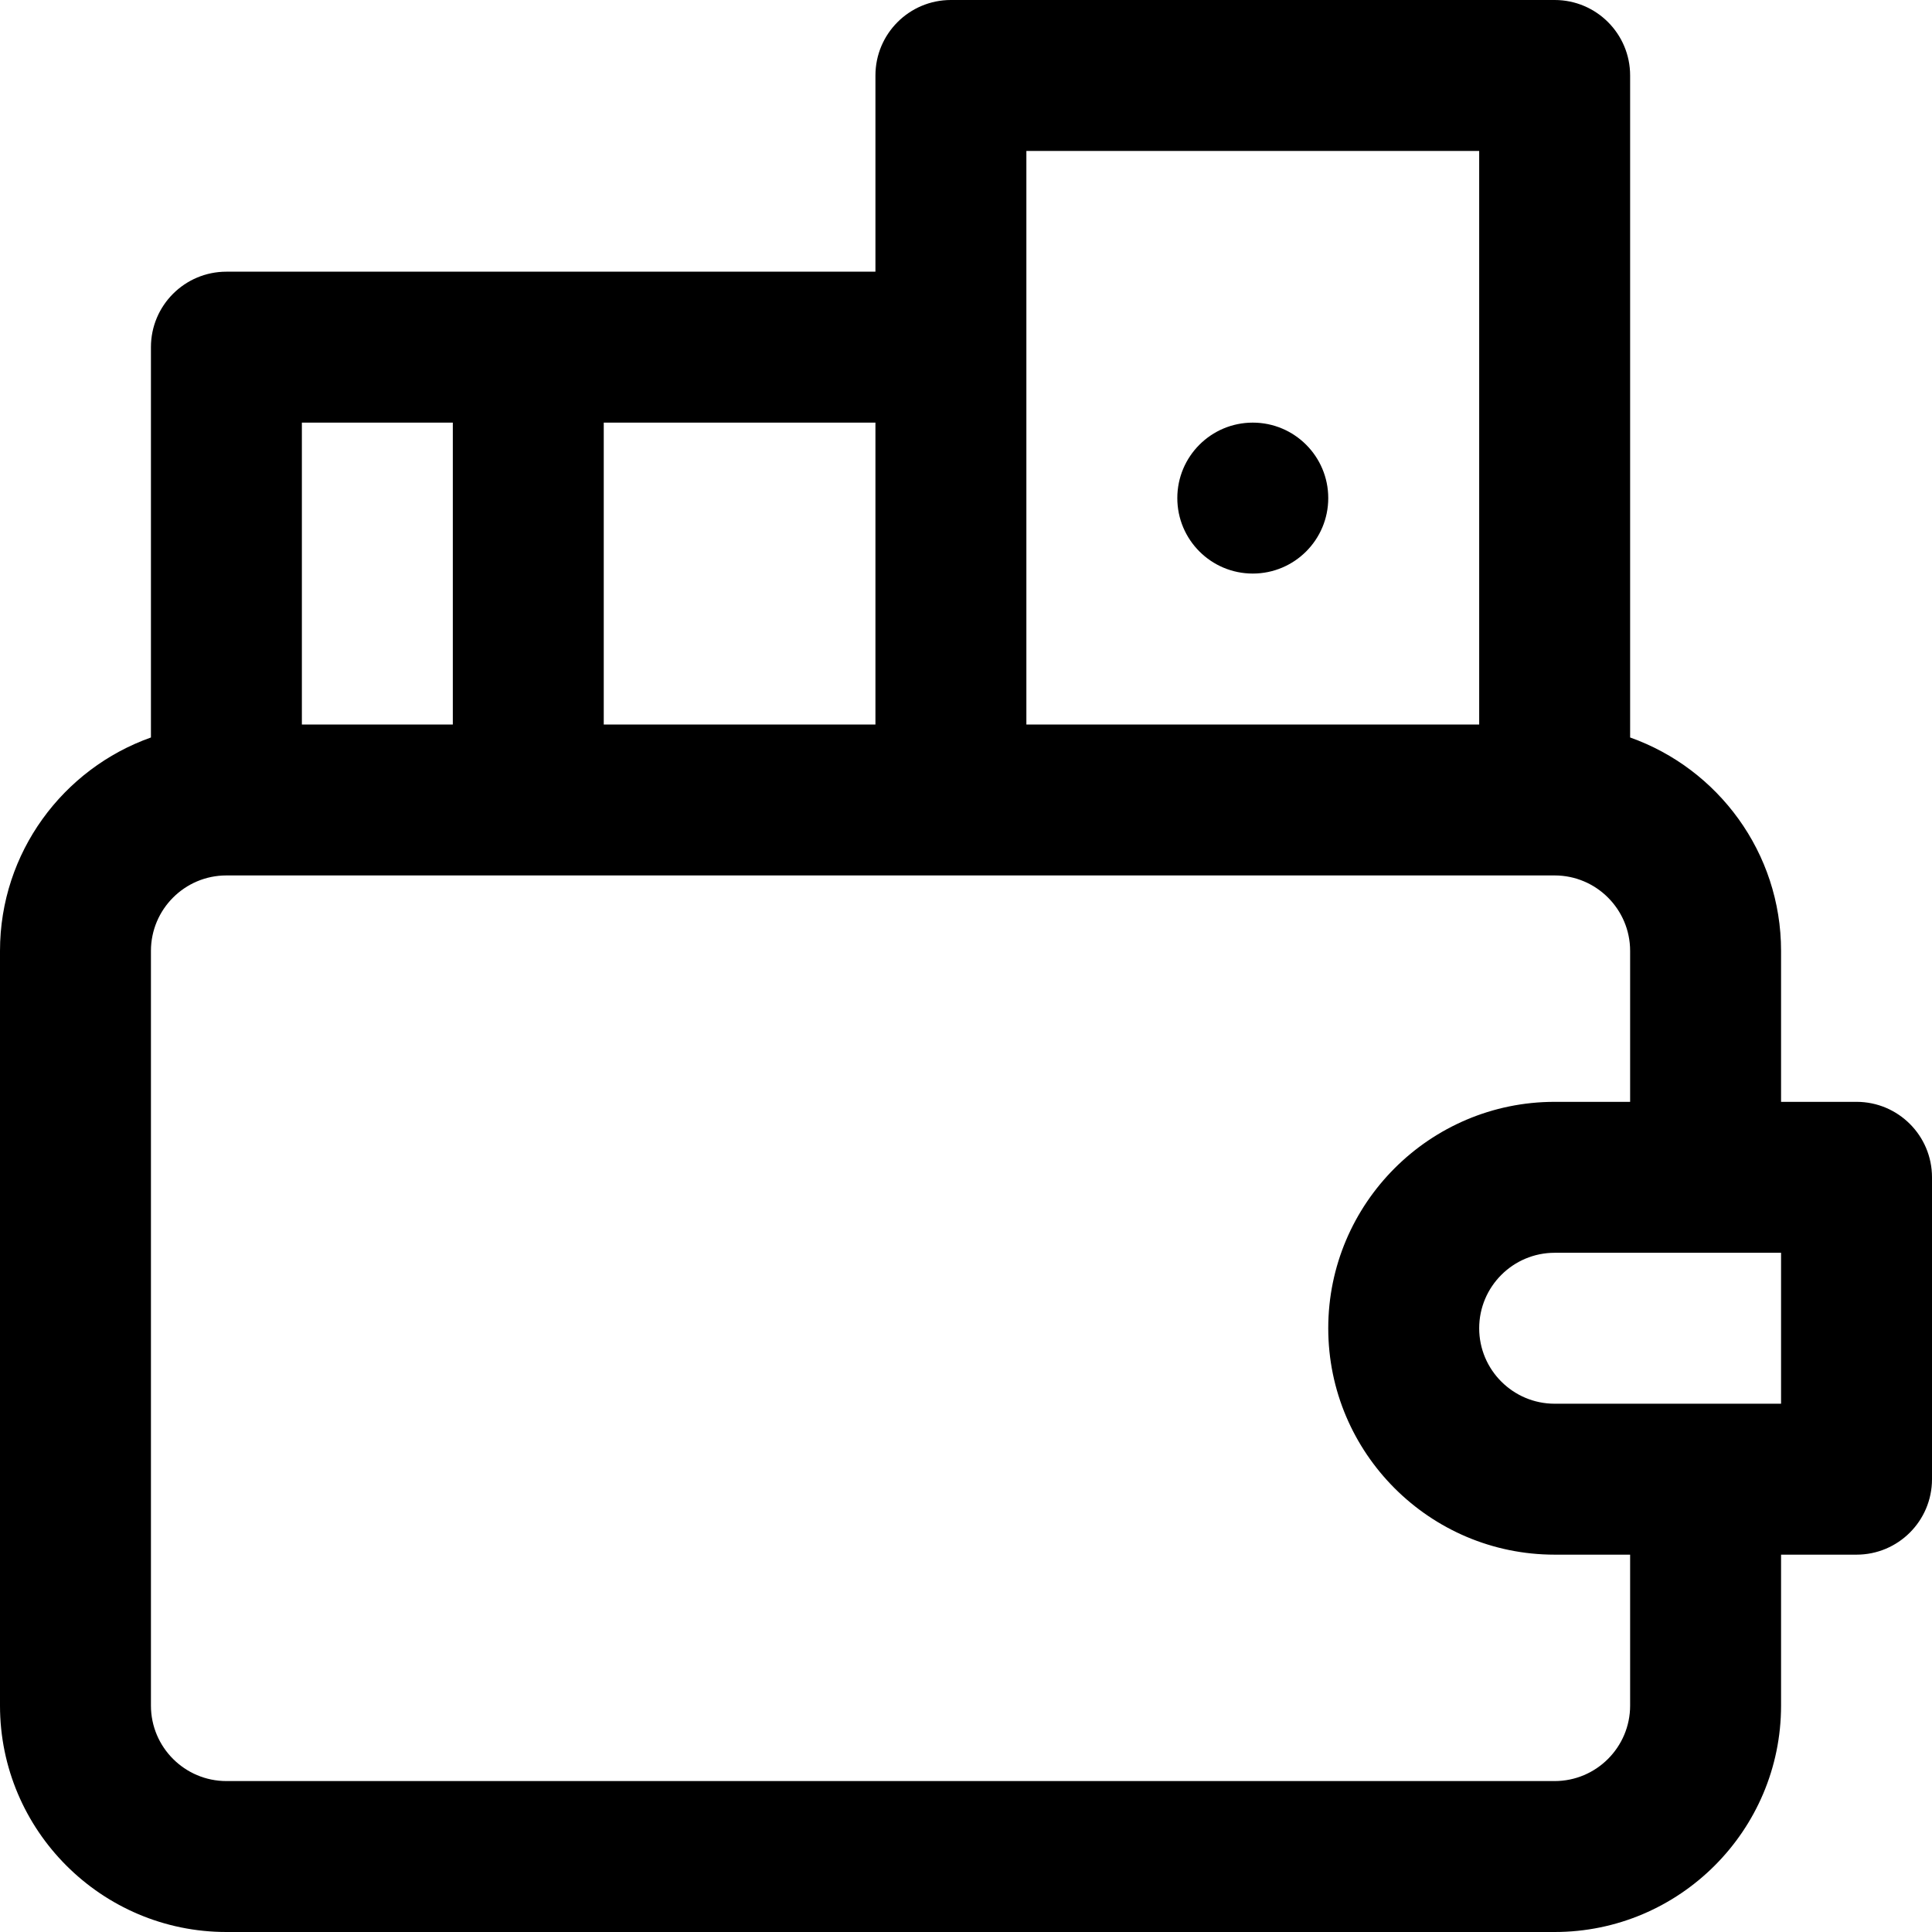 <svg id="Capa_1" enable-background="new 0 0 512 512" height="512" viewBox="0 0 512 512" width="512" xmlns="http://www.w3.org/2000/svg"><g><path d="m492 292h-20v-40c0-26.073-16.722-48.303-40-56.56v-175.44c0-11.046-8.954-20-20-20h-160c-11.046 0-20 8.954-20 20v52h-172c-11.046 0-20 8.954-20 20v103.44c-23.278 8.257-40 30.487-40 56.56v200c0 33.084 26.916 60 60 60h352c33.084 0 60-26.916 60-60v-40h20c11.046 0 20-8.954 20-20v-80c0-11.046-8.954-20-20-20zm-220-252h120v152h-120c0-14.596 0-136.168 0-152zm-40 152h-72v-80h72zm-112-80v80h-40v-80zm312 340c0 11.028-8.972 20-20 20h-352c-11.028 0-20-8.972-20-20v-200c0-11.028 8.972-20 20-20h352c11.028 0 20 8.972 20 20v40h-20c-33.084 0-60 26.916-60 60s26.916 60 60 60h20zm40-80h-60c-11.028 0-20-8.972-20-20s8.972-20 20-20h60z"/><circle cx="332" cy="132" r="20"/></g></svg>